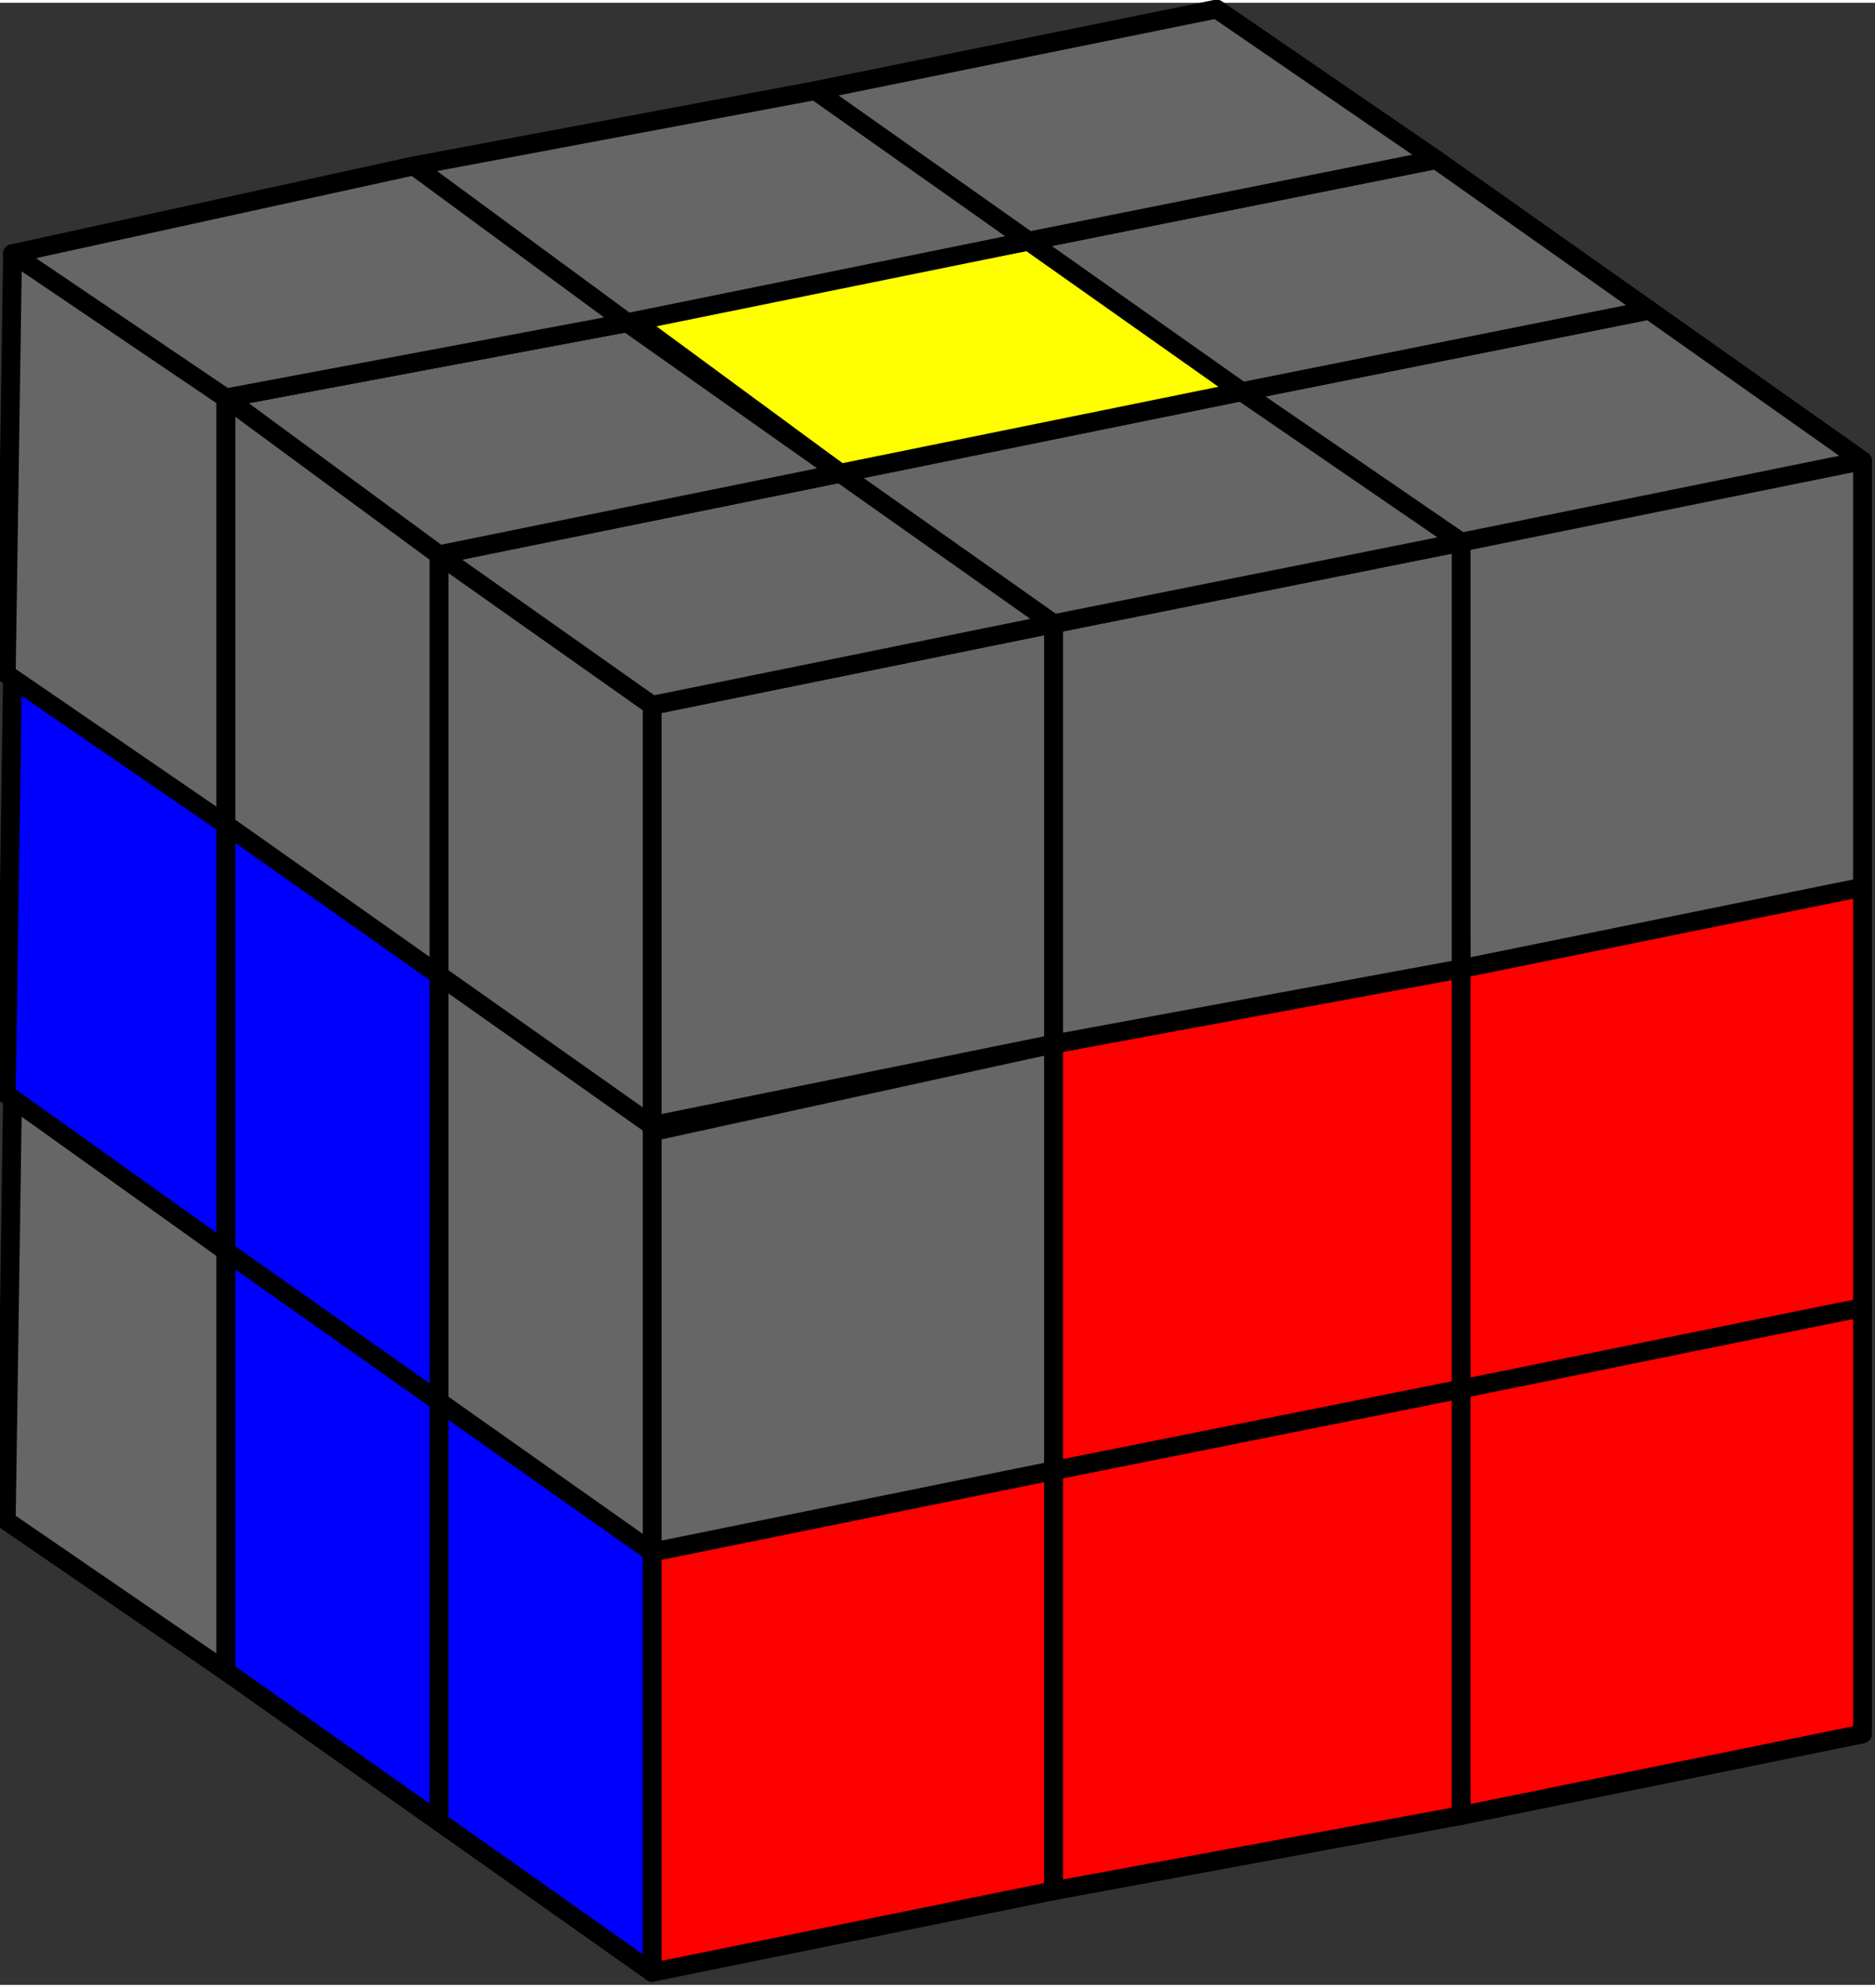 <?xml version="1.0" encoding="UTF-8" standalone="no"?><svg xmlns="http://www.w3.org/2000/svg" width="225.7" height="239.2" viewBox="0 0 29.9 31.6"><rect x="0" y="0" width="29.9" height="31.6" fill="#333333" stroke="none"/><g stroke="#000000" stroke-linejoin="round" stroke-width="0.3" paint-order="fill markers stroke"><path fill="#0000ff" d="m75.8 134.3 3.4 2.4v6.7l-3.4-2.4z" transform="translate(-68.8 -112)"/><path fill="#0000ff" d="m72.4 131.9 3.4 2.4v6.7l-3.4-2.4z" transform="translate(-68.8 -112)"/><path fill="#666666" d="m69 129.4 3.4 2.5v6.7l-3.5-2.4z" transform="translate(-68.8 -112)"/><path fill="#666666" d="m75.8 127.5 3.4 2.4v6.8l-3.4-2.4z" transform="translate(-68.8 -112)"/><path fill="#0000ff" d="m72.4 125.1 3.4 2.4v6.8l-3.4-2.4z" transform="translate(-68.8 -112)"/><path fill="#0000ff" d="m69 122.7 3.4 2.4v6.8l-3.5-2.5z" transform="translate(-68.8 -112)"/><path fill="#666666" d="m75.8 120.8 3.4 2.4v6.7l-3.4-2.4z" transform="translate(-68.8 -112)"/><path fill="#666666" d="m72.4 118.3 3.4 2.5v6.7l-3.4-2.4z" transform="translate(-68.8 -112)"/><path fill="#666666" d="m69 116 3.4 2.3v6.8l-3.5-2.4z" transform="translate(-68.8 -112)"/><path fill="#ff0000" d="m92 134.1 6.5-1.3v6.8l-6.4 1.3z" transform="translate(-68.8 -112)"/><path fill="#ff0000" d="m85.6 135.4 6.5-1.3v6.8l-6.5 1.2z" transform="translate(-68.8 -112)"/><path fill="#ff0000" d="m79.2 136.7 6.4-1.3v6.7l-6.4 1.3z" transform="translate(-68.8 -112)"/><path fill="#ff0000" d="m92 127.4 6.5-1.3v6.7l-6.4 1.3z" transform="translate(-68.8 -112)"/><path fill="#ff0000" d="m85.6 128.6 6.5-1.2v6.7l-6.5 1.3z" transform="translate(-68.8 -112)"/><path fill="#666666" d="m79.2 130 6.4-1.4v6.8l-6.4 1.3z" transform="translate(-68.8 -112)"/><path fill="#666666" d="m92 120.6 6.5-1.3v6.8l-6.4 1.3z" transform="translate(-68.8 -112)"/><path fill="#666666" d="m85.6 121.9 6.5-1.3v6.8l-6.5 1.2z" transform="translate(-68.8 -112)"/><path fill="#666666" d="m79.2 123.2 6.4-1.3v6.7l-6.4 1.3z" transform="translate(-68.8 -112)"/><path fill="#666666" d="m88.6 118.2 6.5-1.3 3.4 2.4-6.4 1.3z" transform="translate(-68.8 -112)"/><path fill="#666666" d="m82.2 119.5 6.4-1.3 3.5 2.4-6.5 1.3z" transform="translate(-68.8 -112)"/><path fill="#666666" d="m75.8 120.8 6.4-1.3 3.4 2.4-6.4 1.3z" transform="translate(-68.8 -112)"/><path fill="#666666" d="m85.2 115.8 6.5-1.3 3.4 2.4-6.5 1.3z" transform="translate(-68.8 -112)"/><path fill="#ffff00" d="m78.8 117 6.4-1.2 3.4 2.4-6.4 1.3z" transform="translate(-68.8 -112)"/><path fill="#666666" d="m72.4 118.3 6.4-1.2 3.4 2.4-6.4 1.3z" transform="translate(-68.8 -112)"/><path fill="#666666" d="m81.8 113.4 6.4-1.3 3.5 2.4-6.5 1.3z" transform="translate(-68.8 -112)"/><path fill="#666666" d="m75.4 114.6 6.4-1.2 3.4 2.4-6.4 1.3z" transform="translate(-68.8 -112)"/><path fill="#666666" d="m69 116 6.4-1.4 3.4 2.5-6.4 1.2z" transform="translate(-68.8 -112)"/></g></svg>